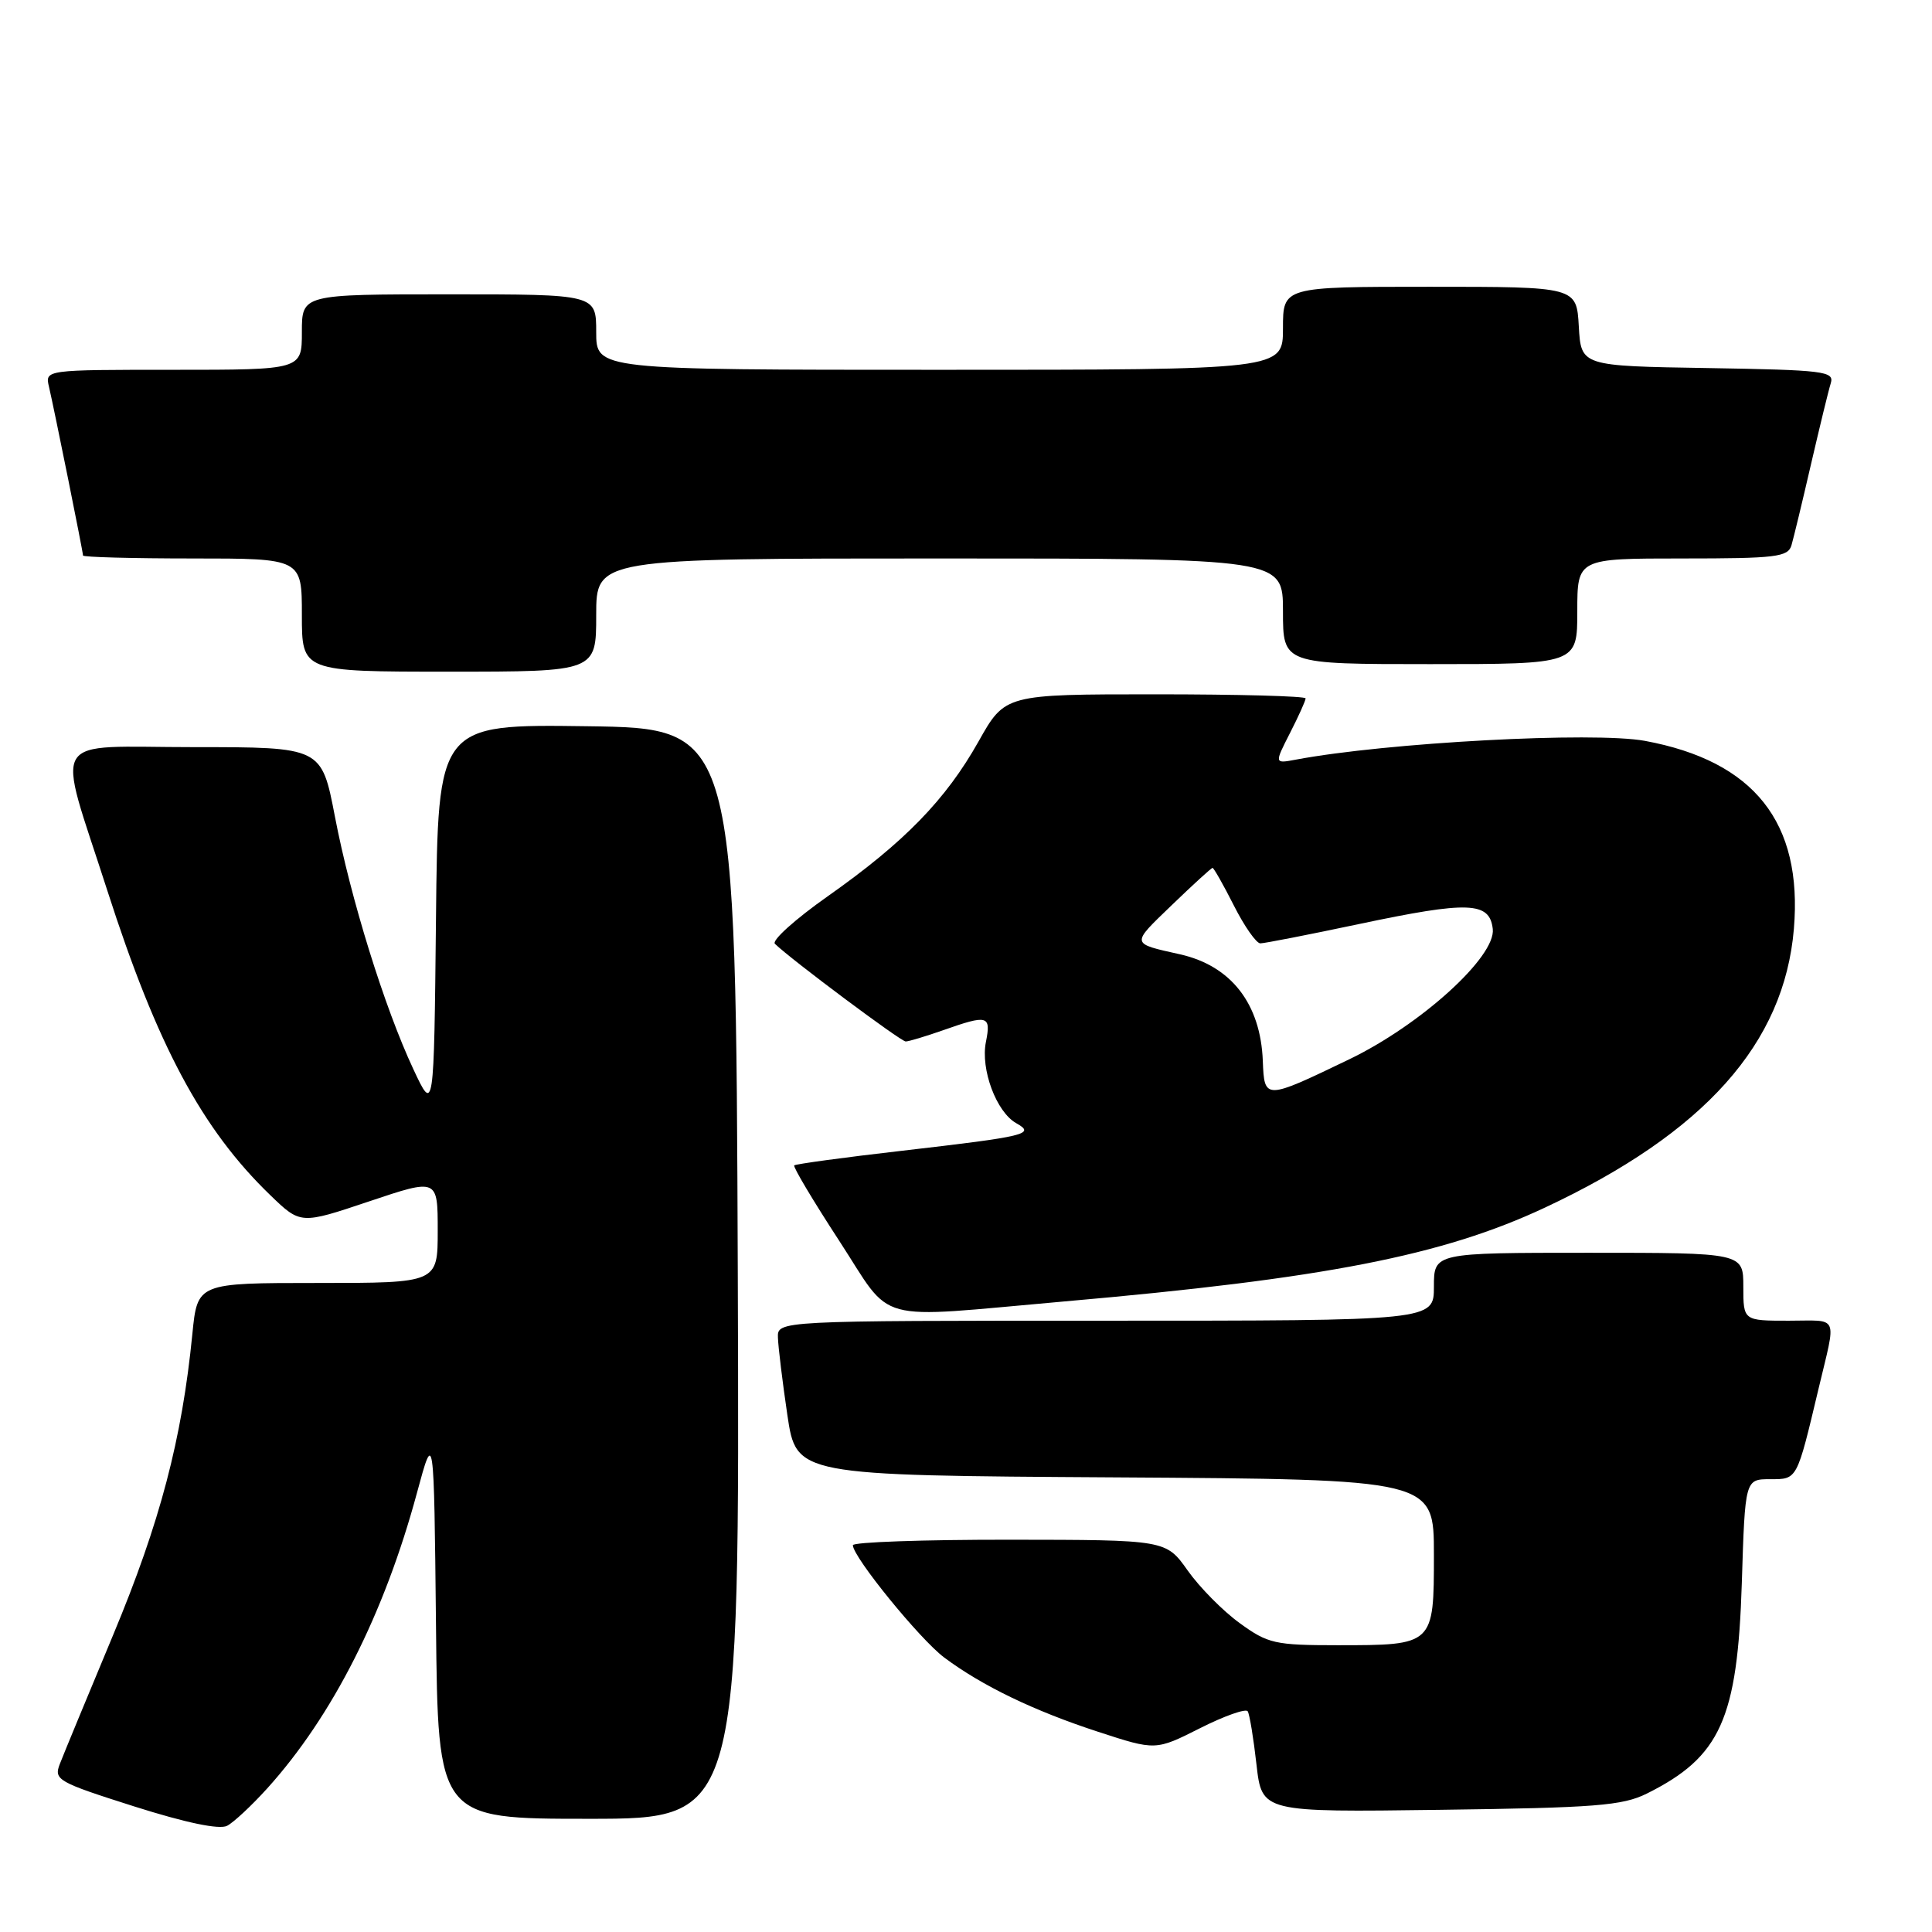 <?xml version="1.0" encoding="UTF-8" standalone="no"?>
<!DOCTYPE svg PUBLIC "-//W3C//DTD SVG 1.1//EN" "http://www.w3.org/Graphics/SVG/1.1/DTD/svg11.dtd" >
<svg xmlns="http://www.w3.org/2000/svg" xmlns:xlink="http://www.w3.org/1999/xlink" version="1.1" viewBox="0 0 256 256">
 <g >
 <path fill="currentColor"
d=" M 35.42 236.96 C 44.05 227.40 50.92 213.85 55.25 197.81 C 57.50 189.50 57.50 189.50 57.77 215.25 C 58.03 241.00 58.03 241.00 78.02 241.00 C 98.01 241.00 98.01 241.00 97.76 168.75 C 97.50 96.50 97.50 96.50 77.77 96.23 C 58.03 95.96 58.03 95.96 57.77 121.73 C 57.50 147.50 57.50 147.50 54.78 141.69 C 50.95 133.52 46.46 119.06 44.38 108.21 C 42.61 99.00 42.61 99.00 25.73 99.00 C 6.14 99.00 7.43 96.86 14.22 118.00 C 20.82 138.53 26.76 149.63 35.82 158.37 C 39.83 162.24 39.83 162.24 48.91 159.19 C 58.00 156.14 58.00 156.14 58.00 163.07 C 58.00 170.00 58.00 170.00 42.08 170.00 C 26.16 170.00 26.16 170.00 25.49 176.75 C 24.11 190.73 21.21 201.73 15.00 216.62 C 11.59 224.80 8.40 232.50 7.93 233.73 C 7.11 235.84 7.62 236.13 17.78 239.36 C 24.62 241.53 29.07 242.46 30.09 241.93 C 30.96 241.48 33.36 239.24 35.42 236.96 Z  M 218.21 237.66 C 227.97 232.80 230.23 227.79 230.80 209.75 C 231.23 196.00 231.23 196.00 234.57 196.00 C 238.17 196.00 238.07 196.19 240.97 184.00 C 243.34 174.02 243.77 175.00 237.02 175.00 C 231.00 175.00 231.00 175.00 231.00 170.50 C 231.00 166.00 231.00 166.00 210.50 166.00 C 190.00 166.00 190.00 166.00 190.00 170.50 C 190.00 175.00 190.00 175.00 146.50 175.00 C 103.00 175.00 103.00 175.00 103.08 177.25 C 103.12 178.49 103.68 183.10 104.33 187.50 C 105.52 195.50 105.52 195.50 147.76 195.76 C 190.00 196.02 190.00 196.02 190.00 205.98 C 190.00 218.01 190.01 218.00 177.22 218.00 C 168.95 218.00 168.00 217.79 164.28 215.08 C 162.06 213.48 158.96 210.34 157.38 208.11 C 154.50 204.04 154.50 204.04 133.75 204.02 C 122.34 204.01 113.00 204.34 113.01 204.75 C 113.03 206.33 121.87 217.19 125.10 219.62 C 130.13 223.38 136.98 226.69 145.53 229.48 C 153.13 231.96 153.13 231.96 159.02 228.99 C 162.25 227.36 165.09 226.36 165.33 226.76 C 165.58 227.17 166.10 230.34 166.49 233.81 C 167.21 240.13 167.21 240.13 190.86 239.81 C 211.42 239.54 214.98 239.26 218.21 237.66 Z  M 141.00 172.45 C 175.55 169.42 191.13 166.38 204.72 160.01 C 225.87 150.10 236.42 138.28 237.70 123.07 C 238.88 108.97 232.44 100.85 217.97 98.17 C 211.19 96.92 183.72 98.39 171.68 100.66 C 168.86 101.19 168.86 101.19 170.93 97.13 C 172.07 94.90 173.00 92.84 173.00 92.54 C 173.00 92.24 164.04 92.00 153.09 92.00 C 133.17 92.00 133.17 92.00 129.66 98.25 C 125.32 105.97 119.82 111.62 109.68 118.76 C 105.38 121.79 102.23 124.62 102.68 125.06 C 104.84 127.16 119.36 138.00 120.01 138.00 C 120.41 138.00 122.66 137.32 125.00 136.50 C 130.89 134.42 131.34 134.54 130.64 138.06 C 129.91 141.69 132.02 147.35 134.66 148.83 C 137.24 150.28 136.06 150.57 119.54 152.48 C 111.86 153.36 105.43 154.24 105.24 154.42 C 105.06 154.61 107.73 159.09 111.18 164.38 C 118.48 175.58 115.27 174.71 141.00 172.45 Z  M 79.00 81.50 C 79.00 74.00 79.00 74.00 124.50 74.00 C 170.00 74.00 170.00 74.00 170.00 81.00 C 170.00 88.00 170.00 88.00 189.50 88.00 C 209.00 88.00 209.00 88.00 209.00 81.00 C 209.00 74.00 209.00 74.00 222.93 74.00 C 235.34 74.00 236.92 73.81 237.38 72.25 C 237.66 71.29 238.83 66.45 239.97 61.50 C 241.12 56.55 242.29 51.72 242.59 50.77 C 243.07 49.19 241.70 49.03 226.31 48.77 C 209.50 48.50 209.50 48.50 209.20 43.25 C 208.90 38.00 208.90 38.00 189.45 38.00 C 170.00 38.00 170.00 38.00 170.00 43.50 C 170.00 49.00 170.00 49.00 124.50 49.00 C 79.00 49.00 79.00 49.00 79.00 44.00 C 79.00 39.00 79.00 39.00 59.50 39.00 C 40.00 39.00 40.00 39.00 40.00 44.00 C 40.00 49.00 40.00 49.00 22.98 49.00 C 5.96 49.00 5.96 49.00 6.49 51.25 C 7.20 54.29 11.00 73.12 11.00 73.61 C 11.00 73.82 17.52 74.00 25.50 74.00 C 40.00 74.00 40.00 74.00 40.00 81.50 C 40.00 89.00 40.00 89.00 59.50 89.00 C 79.00 89.00 79.00 89.00 79.00 81.50 Z  M 167.33 140.59 C 167.04 133.00 163.13 127.97 156.35 126.45 C 149.78 124.98 149.82 125.18 155.25 119.95 C 158.07 117.23 160.51 115.00 160.67 115.00 C 160.83 115.00 162.11 117.25 163.50 120.00 C 164.89 122.75 166.47 125.00 167.00 125.00 C 167.53 125.00 173.42 123.85 180.08 122.44 C 194.62 119.37 197.38 119.47 197.80 123.09 C 198.23 126.76 188.25 135.81 178.75 140.38 C 167.58 145.76 167.53 145.76 167.33 140.59 Z "/>
</g>
</svg>